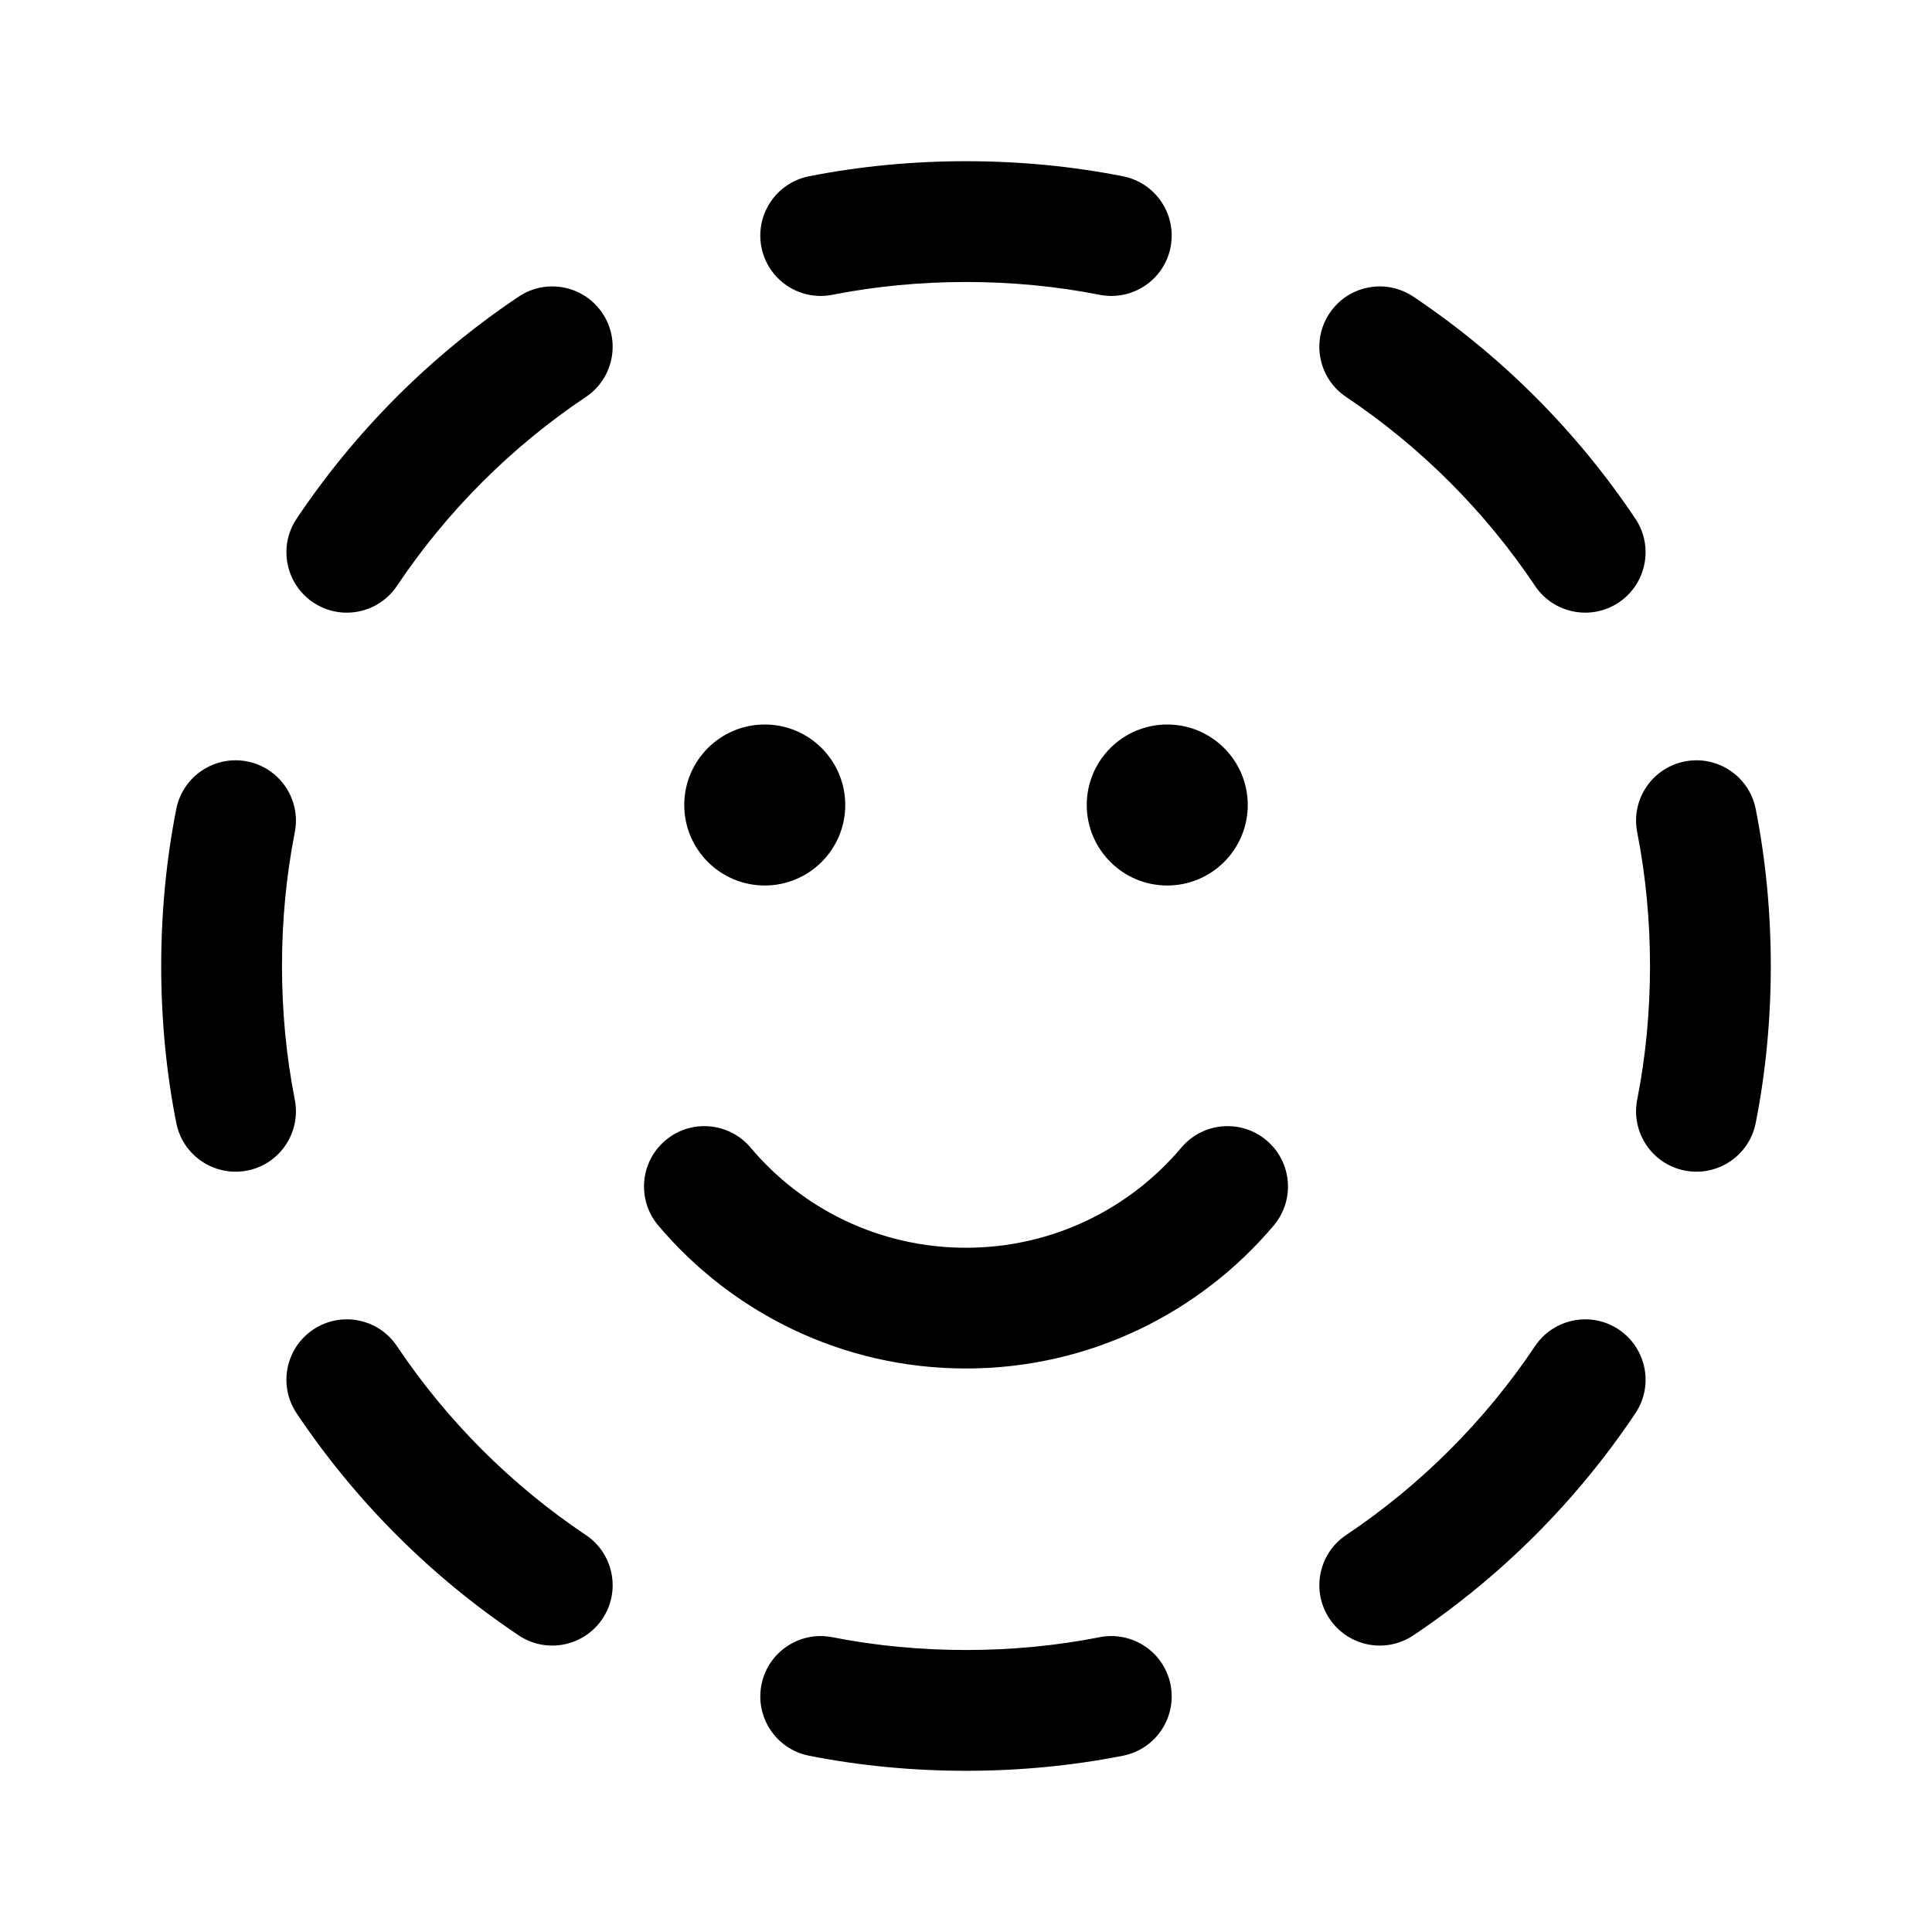 <svg  viewBox="0 0 24 24" fill="none" xmlns="http://www.w3.org/2000/svg">
<path d="M10.049 2.19C9.643 2.271 9.379 2.665 9.459 3.072C9.539 3.478 9.934 3.742 10.34 3.662C11.413 3.45 12.587 3.45 13.66 3.662C14.066 3.742 14.461 3.478 14.541 3.072C14.621 2.665 14.357 2.271 13.951 2.19C12.688 1.94 11.312 1.94 10.049 2.19ZM7.278 4.931C7.622 4.701 7.714 4.235 7.484 3.891C7.253 3.547 6.788 3.454 6.443 3.685C5.353 4.415 4.415 5.353 3.685 6.443C3.454 6.788 3.547 7.253 3.891 7.484C4.235 7.714 4.701 7.622 4.931 7.278C5.552 6.351 6.351 5.552 7.278 4.931ZM17.557 3.685C17.212 3.454 16.747 3.547 16.516 3.891C16.286 4.235 16.378 4.701 16.722 4.931C17.649 5.552 18.448 6.351 19.069 7.278C19.299 7.622 19.765 7.714 20.109 7.484C20.453 7.253 20.546 6.788 20.315 6.443C19.585 5.353 18.647 4.415 17.557 3.685ZM21.81 10.049C21.729 9.643 21.335 9.379 20.928 9.459C20.522 9.539 20.258 9.934 20.338 10.34C20.55 11.413 20.55 12.587 20.338 13.66C20.258 14.066 20.522 14.461 20.928 14.541C21.335 14.621 21.729 14.357 21.81 13.951C22.06 12.688 22.06 11.312 21.81 10.049ZM3.662 10.34C3.742 9.934 3.478 9.539 3.072 9.459C2.665 9.379 2.271 9.643 2.19 10.049C1.94 11.312 1.94 12.688 2.19 13.951C2.271 14.357 2.665 14.621 3.072 14.541C3.478 14.461 3.742 14.066 3.662 13.66C3.45 12.587 3.45 11.413 3.662 10.34ZM4.931 16.722C4.701 16.378 4.235 16.286 3.891 16.516C3.547 16.747 3.454 17.212 3.685 17.557C4.415 18.647 5.353 19.585 6.443 20.315C6.788 20.546 7.253 20.453 7.484 20.109C7.714 19.765 7.622 19.299 7.278 19.069C6.351 18.448 5.552 17.649 4.931 16.722ZM20.315 17.557C20.546 17.212 20.453 16.747 20.109 16.516C19.765 16.286 19.299 16.378 19.069 16.722C18.448 17.649 17.649 18.448 16.722 19.069C16.378 19.299 16.286 19.765 16.516 20.109C16.747 20.453 17.212 20.546 17.557 20.315C18.647 19.585 19.585 18.647 20.315 17.557ZM10.34 20.338C9.934 20.258 9.539 20.522 9.459 20.928C9.379 21.335 9.643 21.729 10.049 21.81C11.312 22.06 12.688 22.06 13.951 21.81C14.357 21.729 14.621 21.335 14.541 20.928C14.461 20.522 14.066 20.258 13.66 20.338C12.587 20.55 11.413 20.55 10.34 20.338ZM9.5 11C10.052 11 10.5 10.552 10.5 10C10.5 9.448 10.052 9 9.5 9C8.948 9 8.5 9.448 8.5 10C8.5 10.552 8.948 11 9.5 11ZM15.5 10C15.5 10.552 15.052 11 14.5 11C13.948 11 13.5 10.552 13.5 10C13.5 9.448 13.948 9 14.5 9C15.052 9 15.5 9.448 15.5 10ZM9.323 14.255C9.056 13.939 8.583 13.899 8.266 14.166C7.95 14.433 7.91 14.906 8.177 15.223C9.093 16.308 10.466 17 12 17C13.534 17 14.907 16.308 15.823 15.223C16.09 14.906 16.05 14.433 15.733 14.166C15.417 13.899 14.943 13.939 14.676 14.255C14.033 15.018 13.073 15.5 12 15.5C10.926 15.5 9.966 15.018 9.323 14.255Z" fill="currentColor"/>
</svg>
